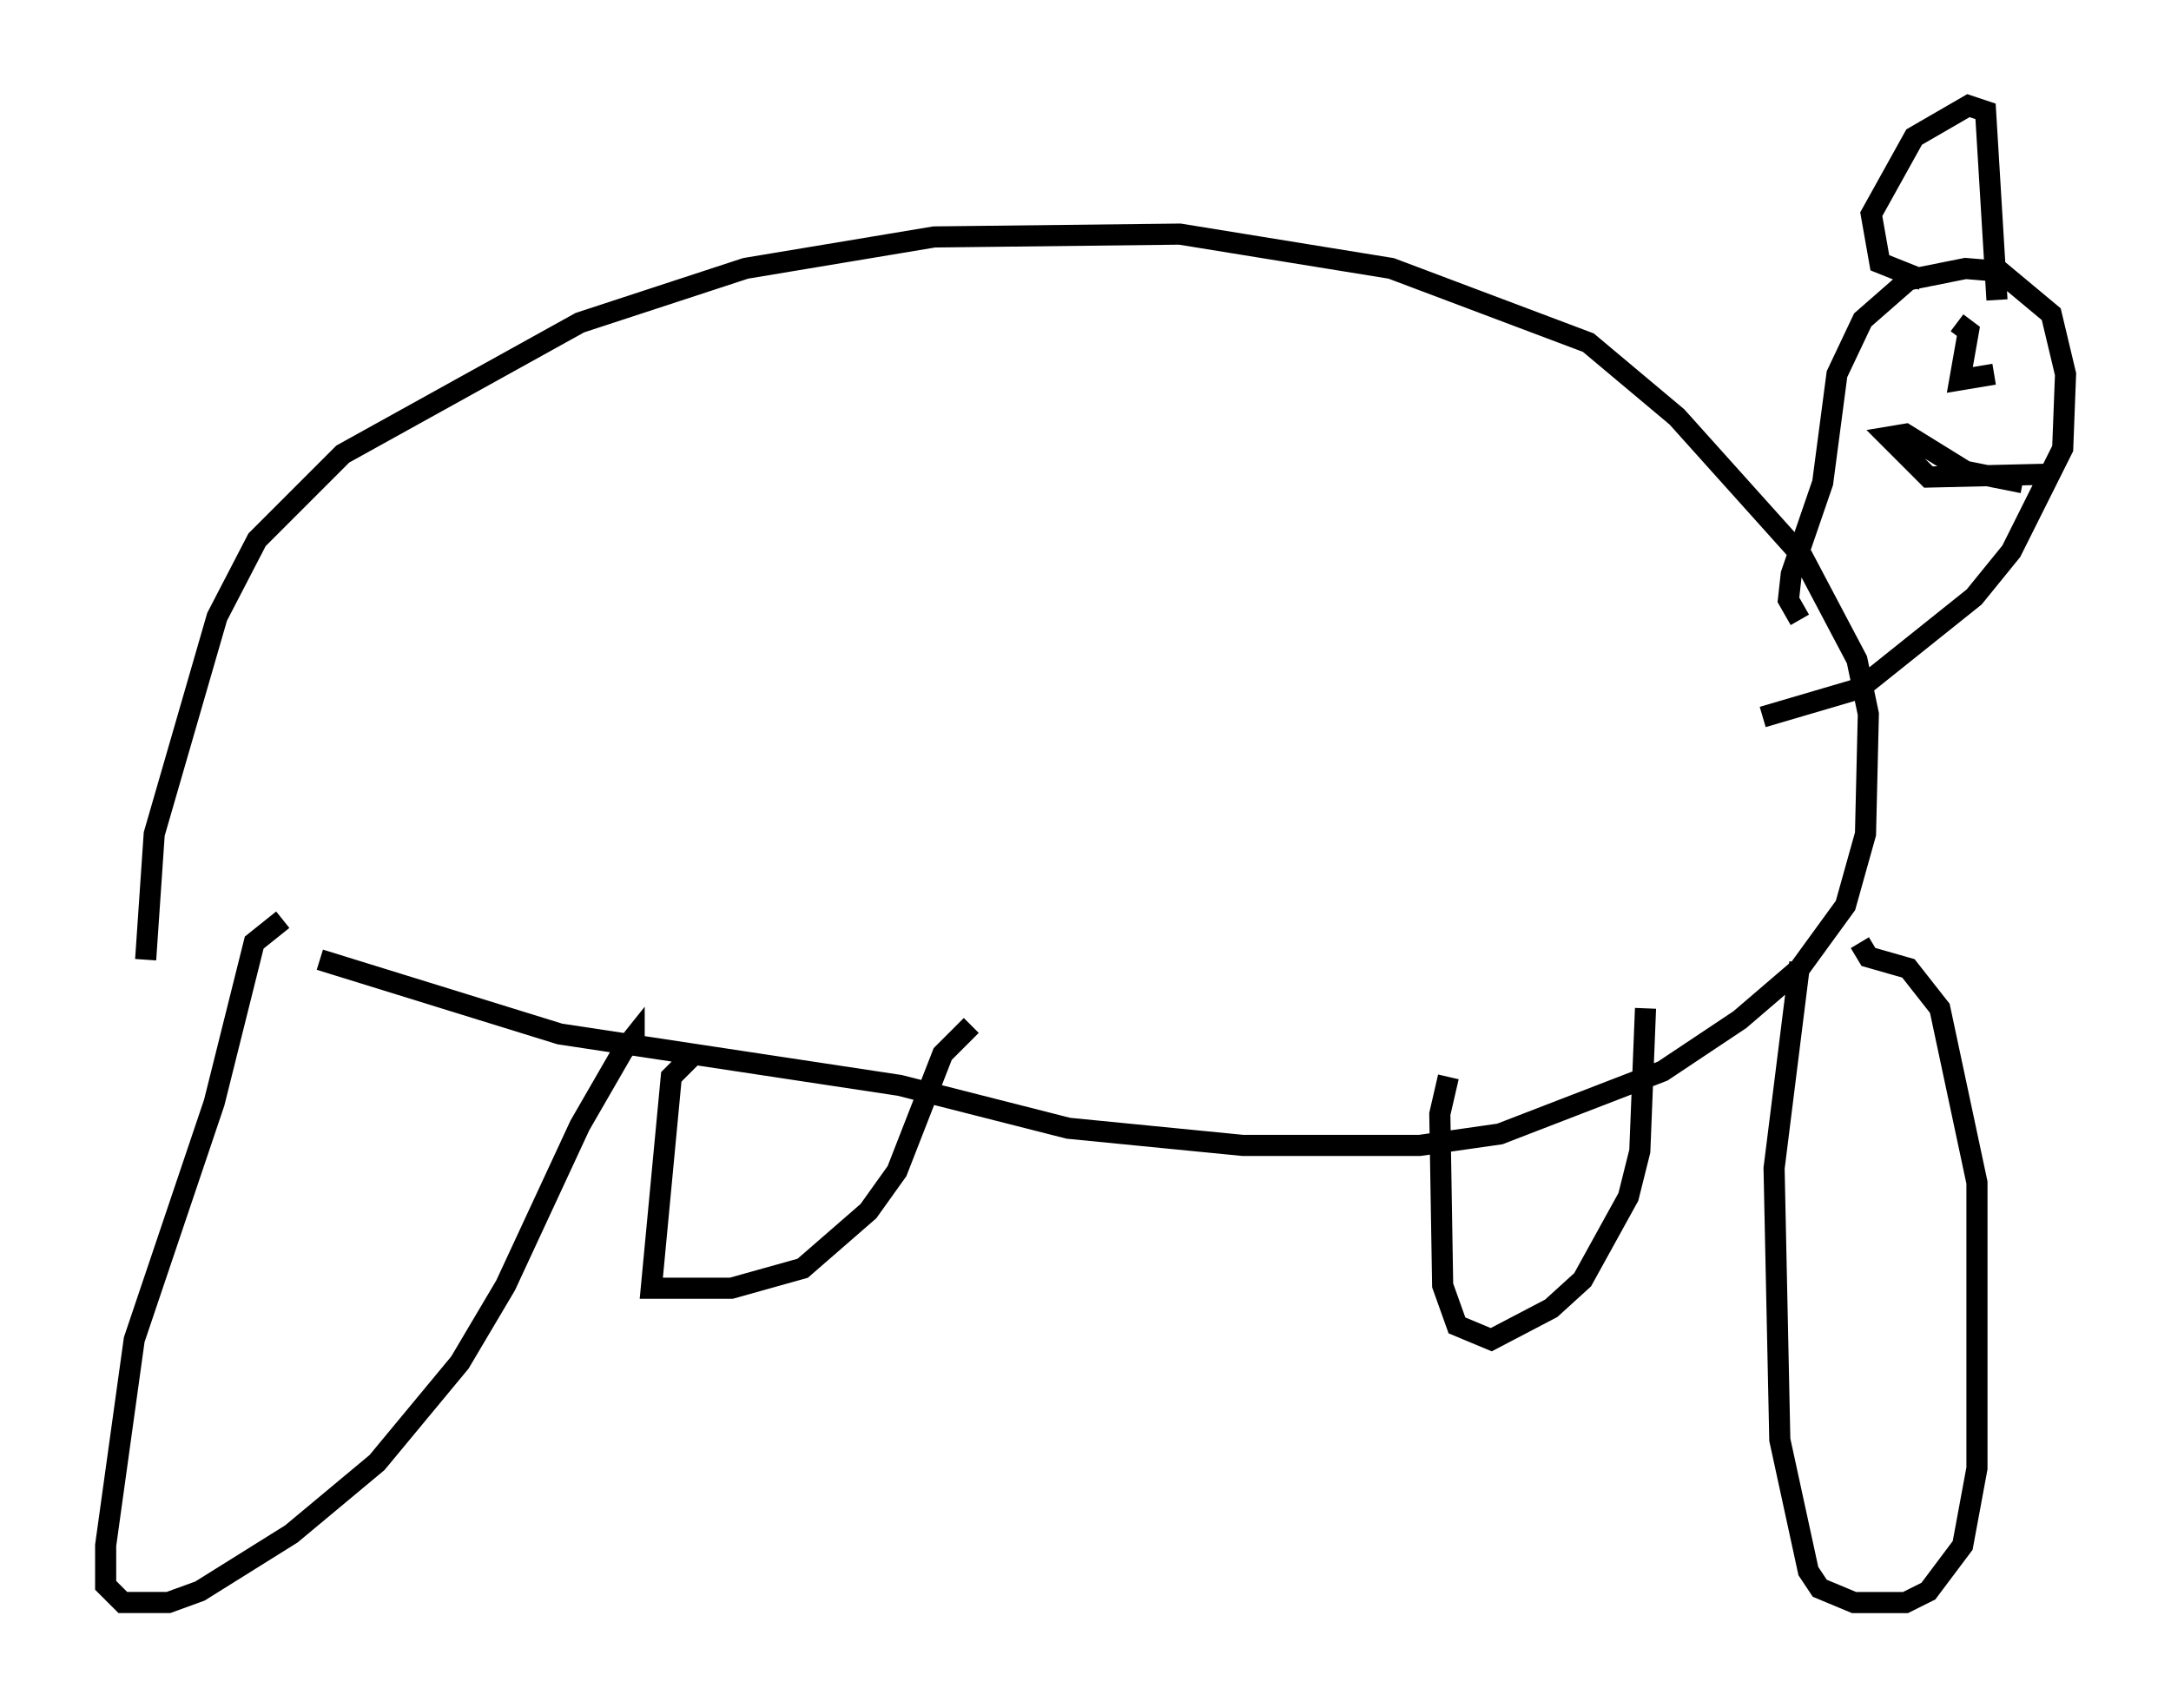 <?xml version="1.0" encoding="utf-8" ?>
<svg baseProfile="full" height="80.906" version="1.1" width="102.827" xmlns="http://www.w3.org/2000/svg" xmlns:ev="http://www.w3.org/2001/xml-events" xmlns:xlink="http://www.w3.org/1999/xlink"><defs /><rect fill="white" height="80.906" width="102.827" x="0" y="0" /><path d="M8.654, 43.971 m6.495, 1.488 l11.367, 3.518 16.103, 2.436 l7.984, 2.03 8.254, 0.812 l8.39, 0.0 3.789, -0.541 l7.713, -2.977 3.654, -2.436 l2.842, -2.436 2.165, -2.977 l0.947, -3.383 0.135, -5.683 l-0.541, -2.571 -2.571, -4.871 l-5.954, -6.631 -4.195, -3.518 l-9.337, -3.518 -10.013, -1.624 l-11.637, 0.135 -8.931, 1.488 l-7.848, 2.571 -11.231, 6.225 l-4.059, 4.059 -1.894, 3.654 l-2.977, 10.284 -0.406, 5.954 m6.495, -1.894 l-1.353, 1.083 -1.894, 7.578 l-3.789, 11.231 -1.353, 9.743 l0.0, 1.894 0.812, 0.812 l2.165, 0.0 1.488, -0.541 l4.33, -2.706 4.059, -3.383 l3.924, -4.736 2.165, -3.654 l3.518, -7.578 2.03, -3.518 l0.541, -0.677 0.0, 0.406 m2.842, 0.406 l-1.083, 1.083 -0.947, 10.013 l3.789, 0.0 3.383, -0.947 l3.112, -2.706 1.353, -1.894 l2.165, -5.548 1.353, -1.353 m22.598, 2.436 l-0.406, 1.759 0.135, 8.119 l0.677, 1.894 1.624, 0.677 l2.842, -1.488 1.488, -1.353 l2.165, -3.924 0.541, -2.165 l0.271, -6.766 m7.307, -2.165 l-1.218, 9.743 0.271, 12.855 l1.353, 6.225 0.541, 0.812 l1.624, 0.677 2.436, 0.0 l1.083, -0.541 1.624, -2.165 l0.677, -3.654 0.0, -13.532 l-1.759, -8.254 -1.488, -1.894 l-1.894, -0.541 -0.406, -0.677 m-2.842, -15.291 l-0.541, -0.947 0.135, -1.218 l1.488, -4.33 0.677, -5.142 l1.218, -2.571 2.165, -1.894 l2.706, -0.541 1.624, 0.135 l2.436, 2.03 0.677, 2.842 l-0.135, 3.518 -2.436, 4.871 l-1.759, 2.165 -5.413, 4.33 l-4.601, 1.353 m7.578, -20.703 l-2.03, -0.812 -0.406, -2.3 l2.03, -3.654 2.571, -1.488 l0.812, 0.271 0.541, 8.931 m0.406, 2.03 l0.0, 0.0 m-0.541, 1.488 l-1.624, 0.271 0.406, -2.3 l-0.541, -0.406 m4.33, 7.172 l-5.683, 0.135 -1.894, -1.894 l0.812, -0.135 2.842, 1.759 l2.706, 0.541 " fill="none" stroke="black" stroke-width="1" /></svg>